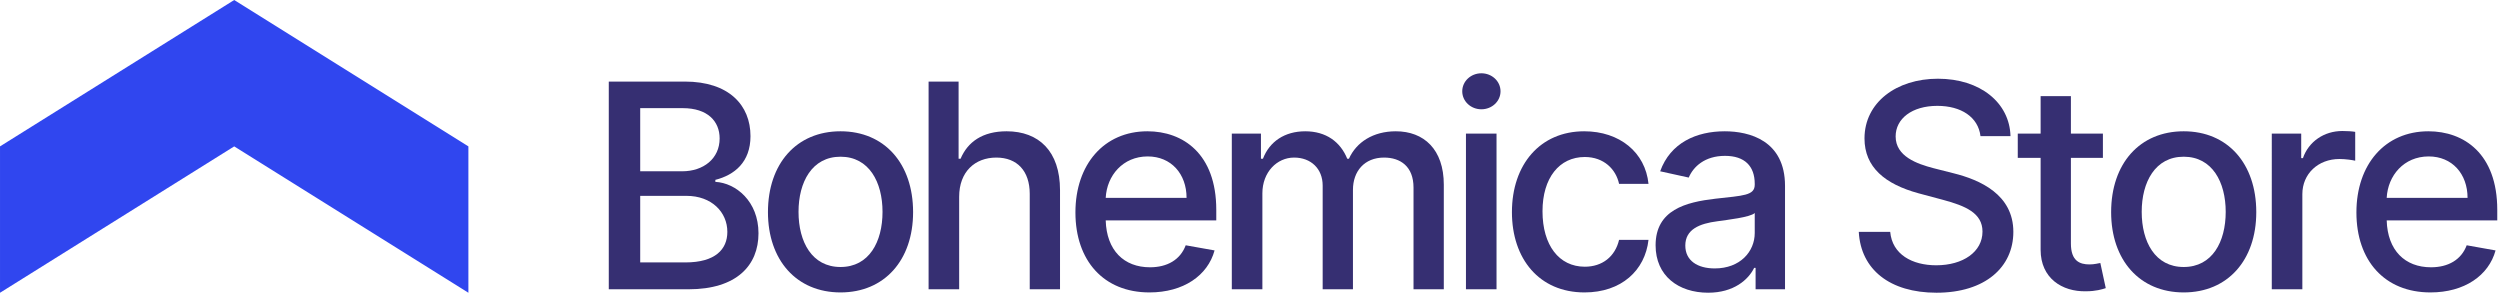 <svg clip-rule="evenodd" fill-rule="evenodd" stroke-linejoin="round" stroke-miterlimit="2" viewBox="0 0 854 100" xmlns="http://www.w3.org/2000/svg"><path d="m112 300 80-50 80 50v-50l-80-50-80 50z" fill="#3046ef" transform="matrix(1 0 0 1 -111.996 -199.992)"/><g fill="#362f72" fill-rule="nonzero"><path d="m.08 0h.279c.169 0 .245-.084.245-.196s-.079-.176-.151-.18v-.007c.067-.017.123-.062.123-.153 0-.108-.075-.191-.23-.191h-.266zm.11-.094v-.233h.162c.088 0 .143.057.143.126 0 .061-.042.107-.147.107zm0-.319v-.221h.149c.087 0 .129.046.129.106 0 .071-.057.115-.131.115z" transform="matrix(97.597 0 0 97.597 200.152 98.819)"/><path d="m.301.011c.154 0 .254-.113.254-.281 0-.17-.1-.283-.254-.283s-.254.113-.254.283c0 .168.1.281.254.281zm0-.089c-.1 0-.147-.088-.147-.193 0-.104.047-.193.147-.193s.147.089.147.193c0 .105-.047.193-.147.193z" transform="matrix(97.597 0 0 97.597 257.746 98.819)"/><path d="m.178-.324c0-.087.055-.137.13-.137.073 0 .117.047.117.127v.334h.106v-.347c0-.136-.074-.206-.187-.206-.084 0-.136.037-.161.096h-.007v-.27h-.105v.727h.107z" transform="matrix(97.597 0 0 97.597 310.279 98.819)"/><path d="m.306.011c.119 0 .204-.059.228-.147l-.101-.018c-.019.051-.065.077-.125.077-.091 0-.152-.059-.155-.164h.387v-.037c0-.197-.117-.275-.241-.275-.152 0-.252.116-.252.284 0 .169.099.28.259.28zm-.153-.331c.004-.078.06-.145.147-.145.082 0 .136.061.136.145z" transform="matrix(97.597 0 0 97.597 362.779 98.819)"/><path d="m.071 0h.107v-.336c0-.074.051-.125.111-.125.059 0 .1.039.1.098v.363h.106v-.348c0-.065.04-.113.109-.113.057 0 .103.031.103.105v.356h.106v-.366c0-.124-.07-.187-.168-.187-.079 0-.138.038-.164.096h-.006c-.024-.059-.074-.096-.147-.096-.072 0-.125.036-.148.096h-.007v-.088h-.102z" transform="matrix(97.597 0 0 97.597 413.858 98.819)"/><path d="m.071 0h.107v-.545h-.107zm.054-.63c.037 0 .067-.028.067-.063s-.03-.063-.067-.063-.067.028-.067.063.03.063.067.063z" transform="matrix(97.597 0 0 97.597 493.841 98.819)"/><path d="m.301.011c.129 0 .212-.077.224-.184h-.103c-.014.059-.059.094-.12.094-.09 0-.148-.075-.148-.194 0-.117.059-.19.148-.19.067 0 .109.043.12.094h.103c-.011-.11-.101-.184-.225-.184-.154 0-.253.116-.253.283 0 .164.096.281.254.281z" transform="matrix(97.597 0 0 97.597 511.89 98.819)"/><path d="m.23.012c.09 0 .141-.046.161-.087h.005v.075h.103v-.362c0-.159-.125-.191-.211-.191-.099 0-.19.04-.226.14l.1.022c.016-.038.056-.076.127-.076.069 0 .104.036.104.098v.003c0 .038-.04.038-.138.049-.103.012-.209.039-.209.163 0 .107.08.166.184.166zm.023-.085c-.06 0-.103-.027-.103-.08 0-.057.05-.077.112-.085.034-.005.116-.014.131-.029v.07c0 .065-.051.124-.14.124z" transform="matrix(97.597 0 0 97.597 561.062 98.819)"/><path d="m.477-.536h.105c-.003-.117-.106-.201-.254-.201-.145 0-.257.083-.257.209 0 .101.072.16.189.192l.086.023c.078.021.138.046.138.111 0 .071-.068.118-.162.118-.084 0-.154-.038-.161-.117h-.11c.007.132.109.213.272.213.171 0 .269-.09.269-.213 0-.131-.117-.182-.209-.205l-.071-.018c-.057-.015-.132-.041-.132-.111 0-.062.057-.107.146-.107.083 0 .143.039.151.106z" transform="matrix(97.597 0 0 97.597 629.982 98.819)"/><path d="m.326-.545h-.112v-.131h-.106v.131h-.08v.085h.08v.322c0 .099.075.147.159.145.034 0 .057-.007.069-.011l-.019-.088c-.007.001-.02.005-.038.005-.034 0-.065-.012-.065-.073v-.3h.112z" transform="matrix(97.597 0 0 97.597 686.536 98.819)"/><path d="m.301.011c.154 0 .254-.113.254-.281 0-.17-.1-.283-.254-.283s-.254.113-.254.283c0 .168.1.281.254.281zm0-.089c-.1 0-.147-.088-.147-.193 0-.104.047-.193.147-.193s.147.089.147.193c0 .105-.047.193-.147.193z" transform="matrix(97.597 0 0 97.597 716.578 98.819)"/><path d="m.071 0h.107v-.333c0-.071.055-.123.13-.123.022 0 .047.004.055.006v-.101c-.01-.002-.031-.003-.045-.003-.064 0-.118.037-.138.095h-.006v-.086h-.103z" transform="matrix(97.597 0 0 97.597 769.111 98.819)"/><path d="m.306.011c.119 0 .204-.059.228-.147l-.101-.018c-.019.051-.065.077-.125.077-.091 0-.152-.059-.155-.164h.387v-.037c0-.197-.117-.275-.241-.275-.152 0-.252.116-.252.284 0 .169.099.28.259.28zm-.153-.331c.004-.078.06-.145.147-.145.082 0 .136.061.136.145z" transform="matrix(97.597 0 0 97.597 800.365 98.819)"/></g></svg>